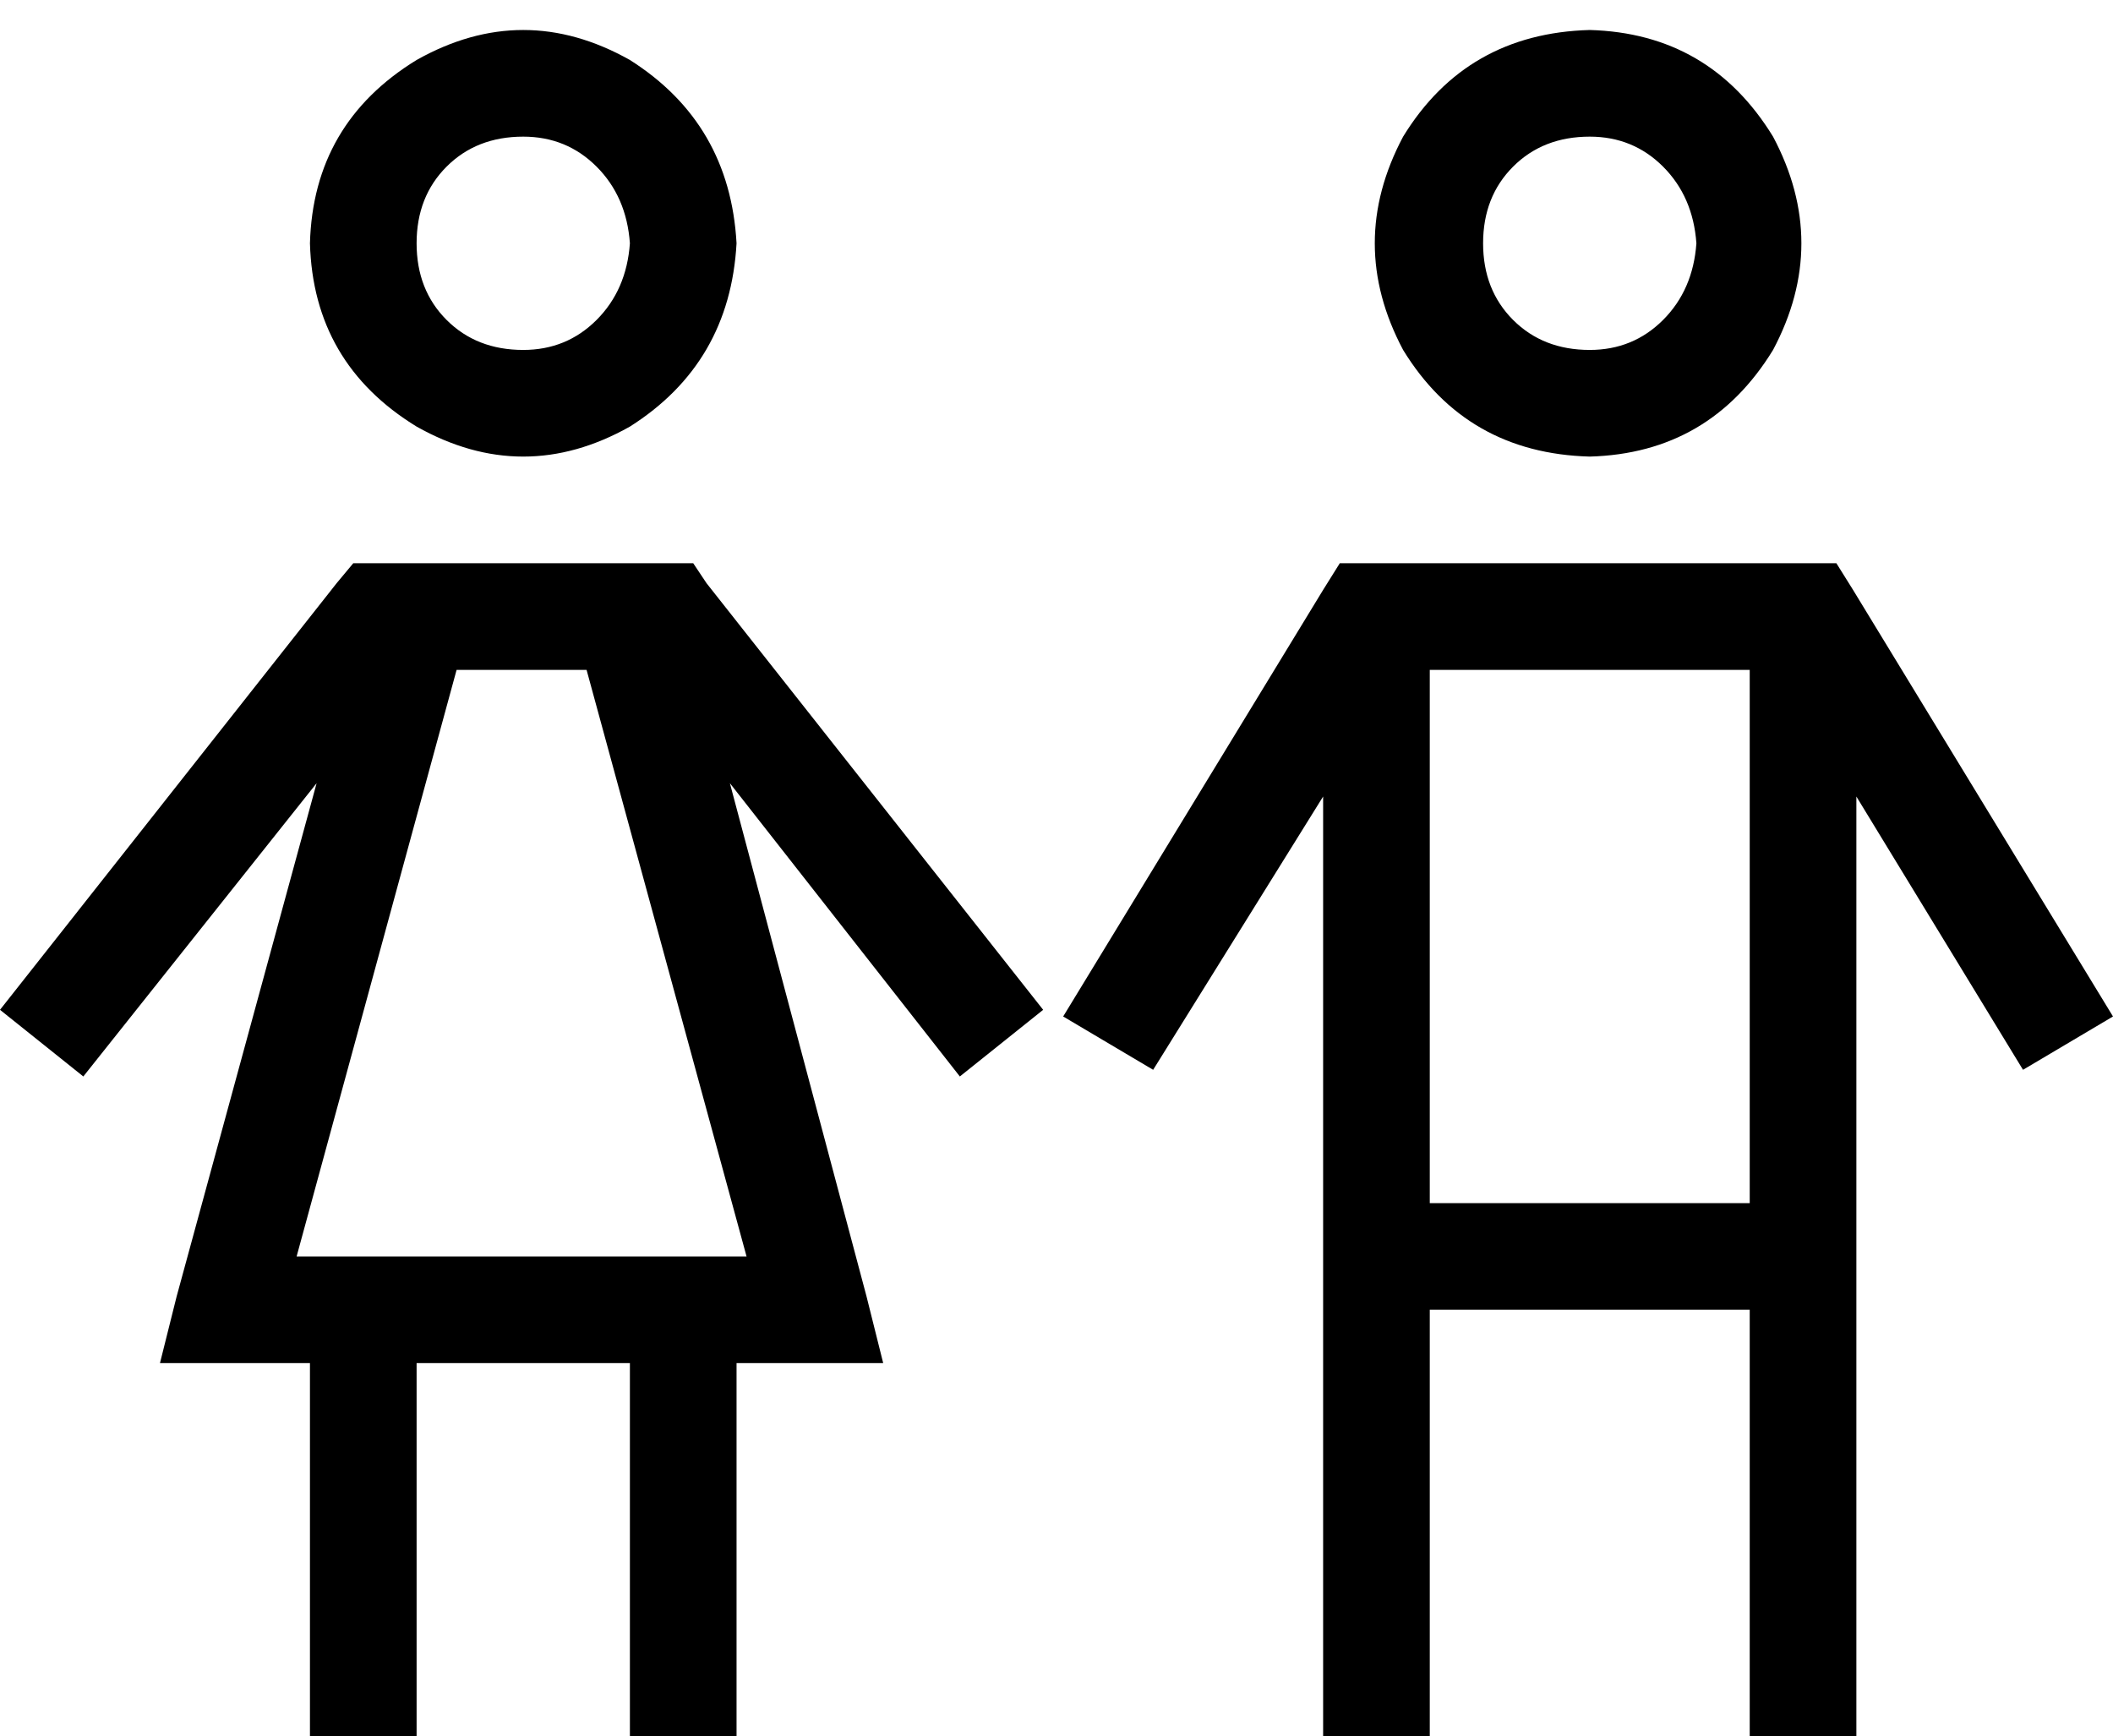 <svg xmlns="http://www.w3.org/2000/svg" viewBox="0 0 634 521">
  <path d="M 189 73 Q 188 59 179 50 L 179 50 L 179 50 Q 170 41 157 41 Q 143 41 134 50 Q 125 59 125 73 Q 125 87 134 96 Q 143 105 157 105 Q 170 105 179 96 Q 188 87 189 73 L 189 73 Z M 93 73 Q 94 37 125 18 Q 157 0 189 18 Q 219 37 221 73 Q 219 109 189 128 Q 157 146 125 128 Q 94 109 93 73 L 93 73 Z M 69 409 L 48 409 L 69 409 L 48 409 L 53 389 L 53 389 L 95 235 L 95 235 L 25 323 L 25 323 L 0 303 L 0 303 L 101 175 L 101 175 L 106 169 L 106 169 L 112 169 L 208 169 L 212 175 L 212 175 L 313 303 L 313 303 L 288 323 L 288 323 L 219 235 L 219 235 L 260 389 L 260 389 L 265 409 L 265 409 L 245 409 L 221 409 L 221 505 L 221 505 L 221 521 L 221 521 L 189 521 L 189 521 L 189 505 L 189 505 L 189 409 L 189 409 L 125 409 L 125 409 L 125 505 L 125 505 L 125 521 L 125 521 L 93 521 L 93 521 L 93 505 L 93 505 L 93 409 L 93 409 L 69 409 L 69 409 Z M 137 201 L 89 377 L 137 201 L 89 377 L 224 377 L 224 377 L 176 201 L 176 201 L 137 201 L 137 201 Z M 477 105 Q 490 105 499 96 L 499 96 L 499 96 Q 508 87 509 73 Q 508 59 499 50 Q 490 41 477 41 Q 463 41 454 50 Q 445 59 445 73 Q 445 87 454 96 Q 463 105 477 105 L 477 105 Z M 477 9 Q 513 10 532 41 Q 549 73 532 105 Q 513 136 477 137 Q 440 136 421 105 Q 404 73 421 41 Q 440 10 477 9 L 477 9 Z M 402 169 L 411 169 L 402 169 L 551 169 L 556 177 L 556 177 L 634 305 L 634 305 L 607 321 L 607 321 L 557 239 L 557 239 L 557 505 L 557 505 L 557 521 L 557 521 L 525 521 L 525 521 L 525 505 L 525 505 L 525 393 L 525 393 L 429 393 L 429 393 L 429 505 L 429 505 L 429 521 L 429 521 L 397 521 L 397 521 L 397 505 L 397 505 L 397 239 L 397 239 L 346 321 L 346 321 L 319 305 L 319 305 L 397 177 L 397 177 L 402 169 L 402 169 Z M 525 209 L 525 201 L 525 209 L 525 201 L 429 201 L 429 201 L 429 209 L 429 209 L 429 361 L 429 361 L 525 361 L 525 361 L 525 209 L 525 209 Z" />
</svg>